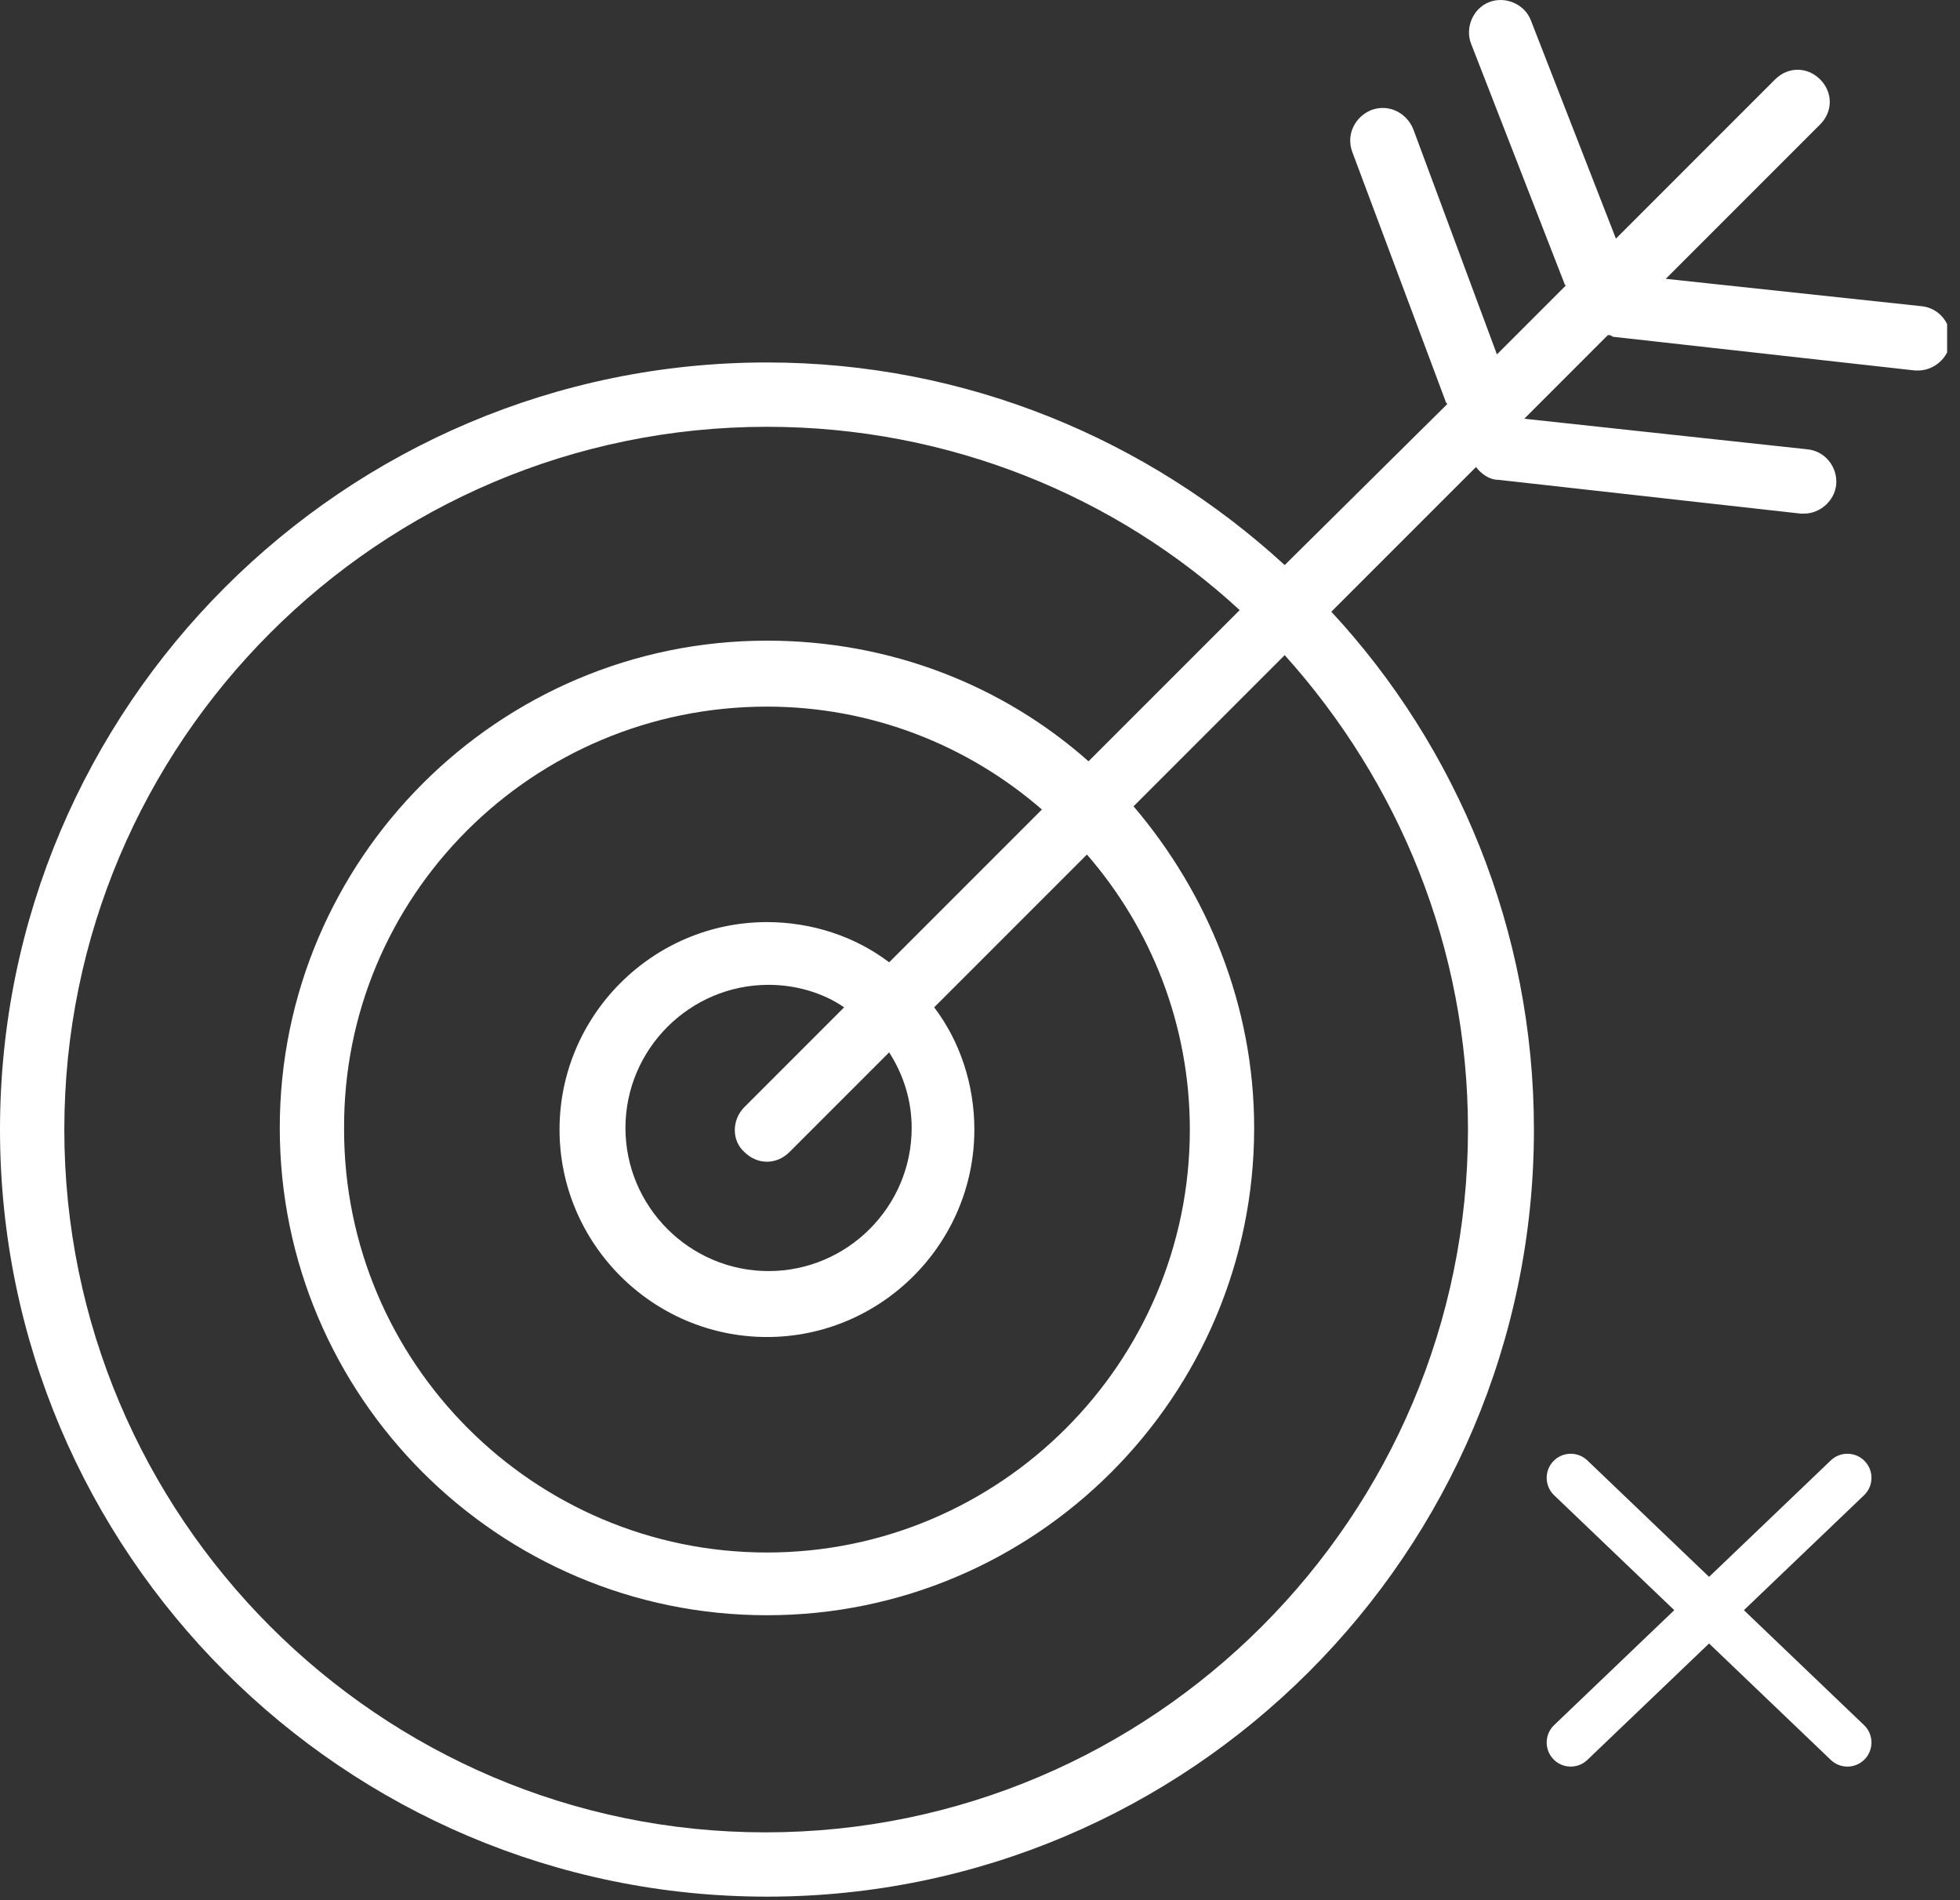 <svg width="65" height="63" viewBox="0 0 65 63" fill="none" xmlns="http://www.w3.org/2000/svg">
<rect x="0" y="0" width="65" height="63" fill="#333333" stroke="none"/>
<g clip-path="url(#clip0)">
<path d="M25.435 62.887C39.459 62.887 50.87 51.476 50.87 37.453C50.87 30.841 48.31 24.762 44.151 20.283L48.95 15.484C49.11 15.697 49.377 15.91 49.697 15.91L59.721 17.03C59.775 17.03 59.775 17.03 59.828 17.03C60.361 17.03 60.841 16.604 60.894 16.07C60.948 15.484 60.521 14.95 59.934 14.897L50.55 13.884L53.322 11.111C53.376 11.111 53.429 11.111 53.482 11.165L63.507 12.284C63.56 12.284 63.56 12.284 63.614 12.284C64.147 12.284 64.627 11.858 64.68 11.325C64.734 10.738 64.307 10.205 63.72 10.152L55.242 9.245L60.361 4.126C60.788 3.699 60.788 3.06 60.361 2.633C59.934 2.206 59.295 2.206 58.868 2.633L53.589 7.912L50.763 0.66C50.55 0.127 49.91 -0.14 49.377 0.074C48.843 0.287 48.577 0.927 48.79 1.46L51.883 9.405C51.883 9.458 51.936 9.458 51.936 9.458L49.643 11.751L46.87 4.286C46.657 3.753 46.071 3.433 45.484 3.646C44.951 3.859 44.631 4.446 44.844 5.032L47.937 13.297C47.937 13.351 47.99 13.351 47.99 13.404L42.605 18.736C38.072 14.577 32.047 12.018 25.435 12.018C11.411 12.018 0 23.429 0 37.453C0 51.476 11.411 62.887 25.435 62.887ZM25.435 14.151C31.46 14.151 37.006 16.444 41.112 20.229L36.099 25.242C33.273 22.736 29.541 21.242 25.435 21.242C16.53 21.242 9.278 28.494 9.278 37.399C9.278 46.304 16.53 53.556 25.435 53.556C34.34 53.556 41.592 46.304 41.592 37.399C41.592 33.347 40.045 29.614 37.592 26.735L42.605 21.722C46.391 25.935 48.683 31.427 48.683 37.453C48.683 50.303 38.232 60.755 25.381 60.755C12.584 60.755 2.133 50.303 2.133 37.453C2.133 24.602 12.584 14.151 25.435 14.151ZM24.688 38.199C24.902 38.412 25.168 38.519 25.435 38.519C25.701 38.519 25.968 38.412 26.181 38.199L29.487 34.893C29.967 35.64 30.234 36.493 30.234 37.399C30.234 40.012 28.101 42.145 25.488 42.145C22.875 42.145 20.742 40.012 20.742 37.399C20.742 34.786 22.875 32.654 25.488 32.654C26.395 32.654 27.301 32.92 27.994 33.4L24.688 36.706C24.262 37.133 24.262 37.826 24.688 38.199ZM29.487 31.907C28.367 31.054 26.928 30.574 25.435 30.574C21.649 30.574 18.556 33.667 18.556 37.453C18.556 41.238 21.649 44.331 25.435 44.331C29.221 44.331 32.313 41.238 32.313 37.453C32.313 35.959 31.834 34.52 30.98 33.4L36.046 28.334C38.179 30.787 39.459 33.987 39.459 37.453C39.459 45.184 33.167 51.476 25.435 51.476C17.703 51.476 11.411 45.184 11.411 37.453C11.358 29.721 17.65 23.429 25.435 23.429C28.901 23.429 32.1 24.709 34.553 26.841L29.487 31.907Z" fill="white"/>
<path d="M52.642 48.423C52.324 48.119 51.819 48.13 51.514 48.449C51.21 48.767 51.221 49.272 51.539 49.577L52.642 48.423ZM60.715 58.353C61.033 58.658 61.538 58.647 61.843 58.328C62.148 58.01 62.136 57.505 61.818 57.2L60.715 58.353ZM61.818 49.577C62.136 49.272 62.148 48.767 61.843 48.449C61.538 48.13 61.033 48.119 60.715 48.423L61.818 49.577ZM51.539 57.2C51.221 57.505 51.21 58.01 51.514 58.328C51.819 58.647 52.324 58.658 52.642 58.353L51.539 57.2ZM51.539 49.577L60.715 58.353L61.818 57.2L52.642 48.423L51.539 49.577ZM60.715 48.423L51.539 57.2L52.642 58.353L61.818 49.577L60.715 48.423Z" fill="white"/>
</g>
<defs>
<clipPath id="clip0">
<rect width="64.573" height="62.92" fill="white"/>
</clipPath>
</defs>
</svg>
